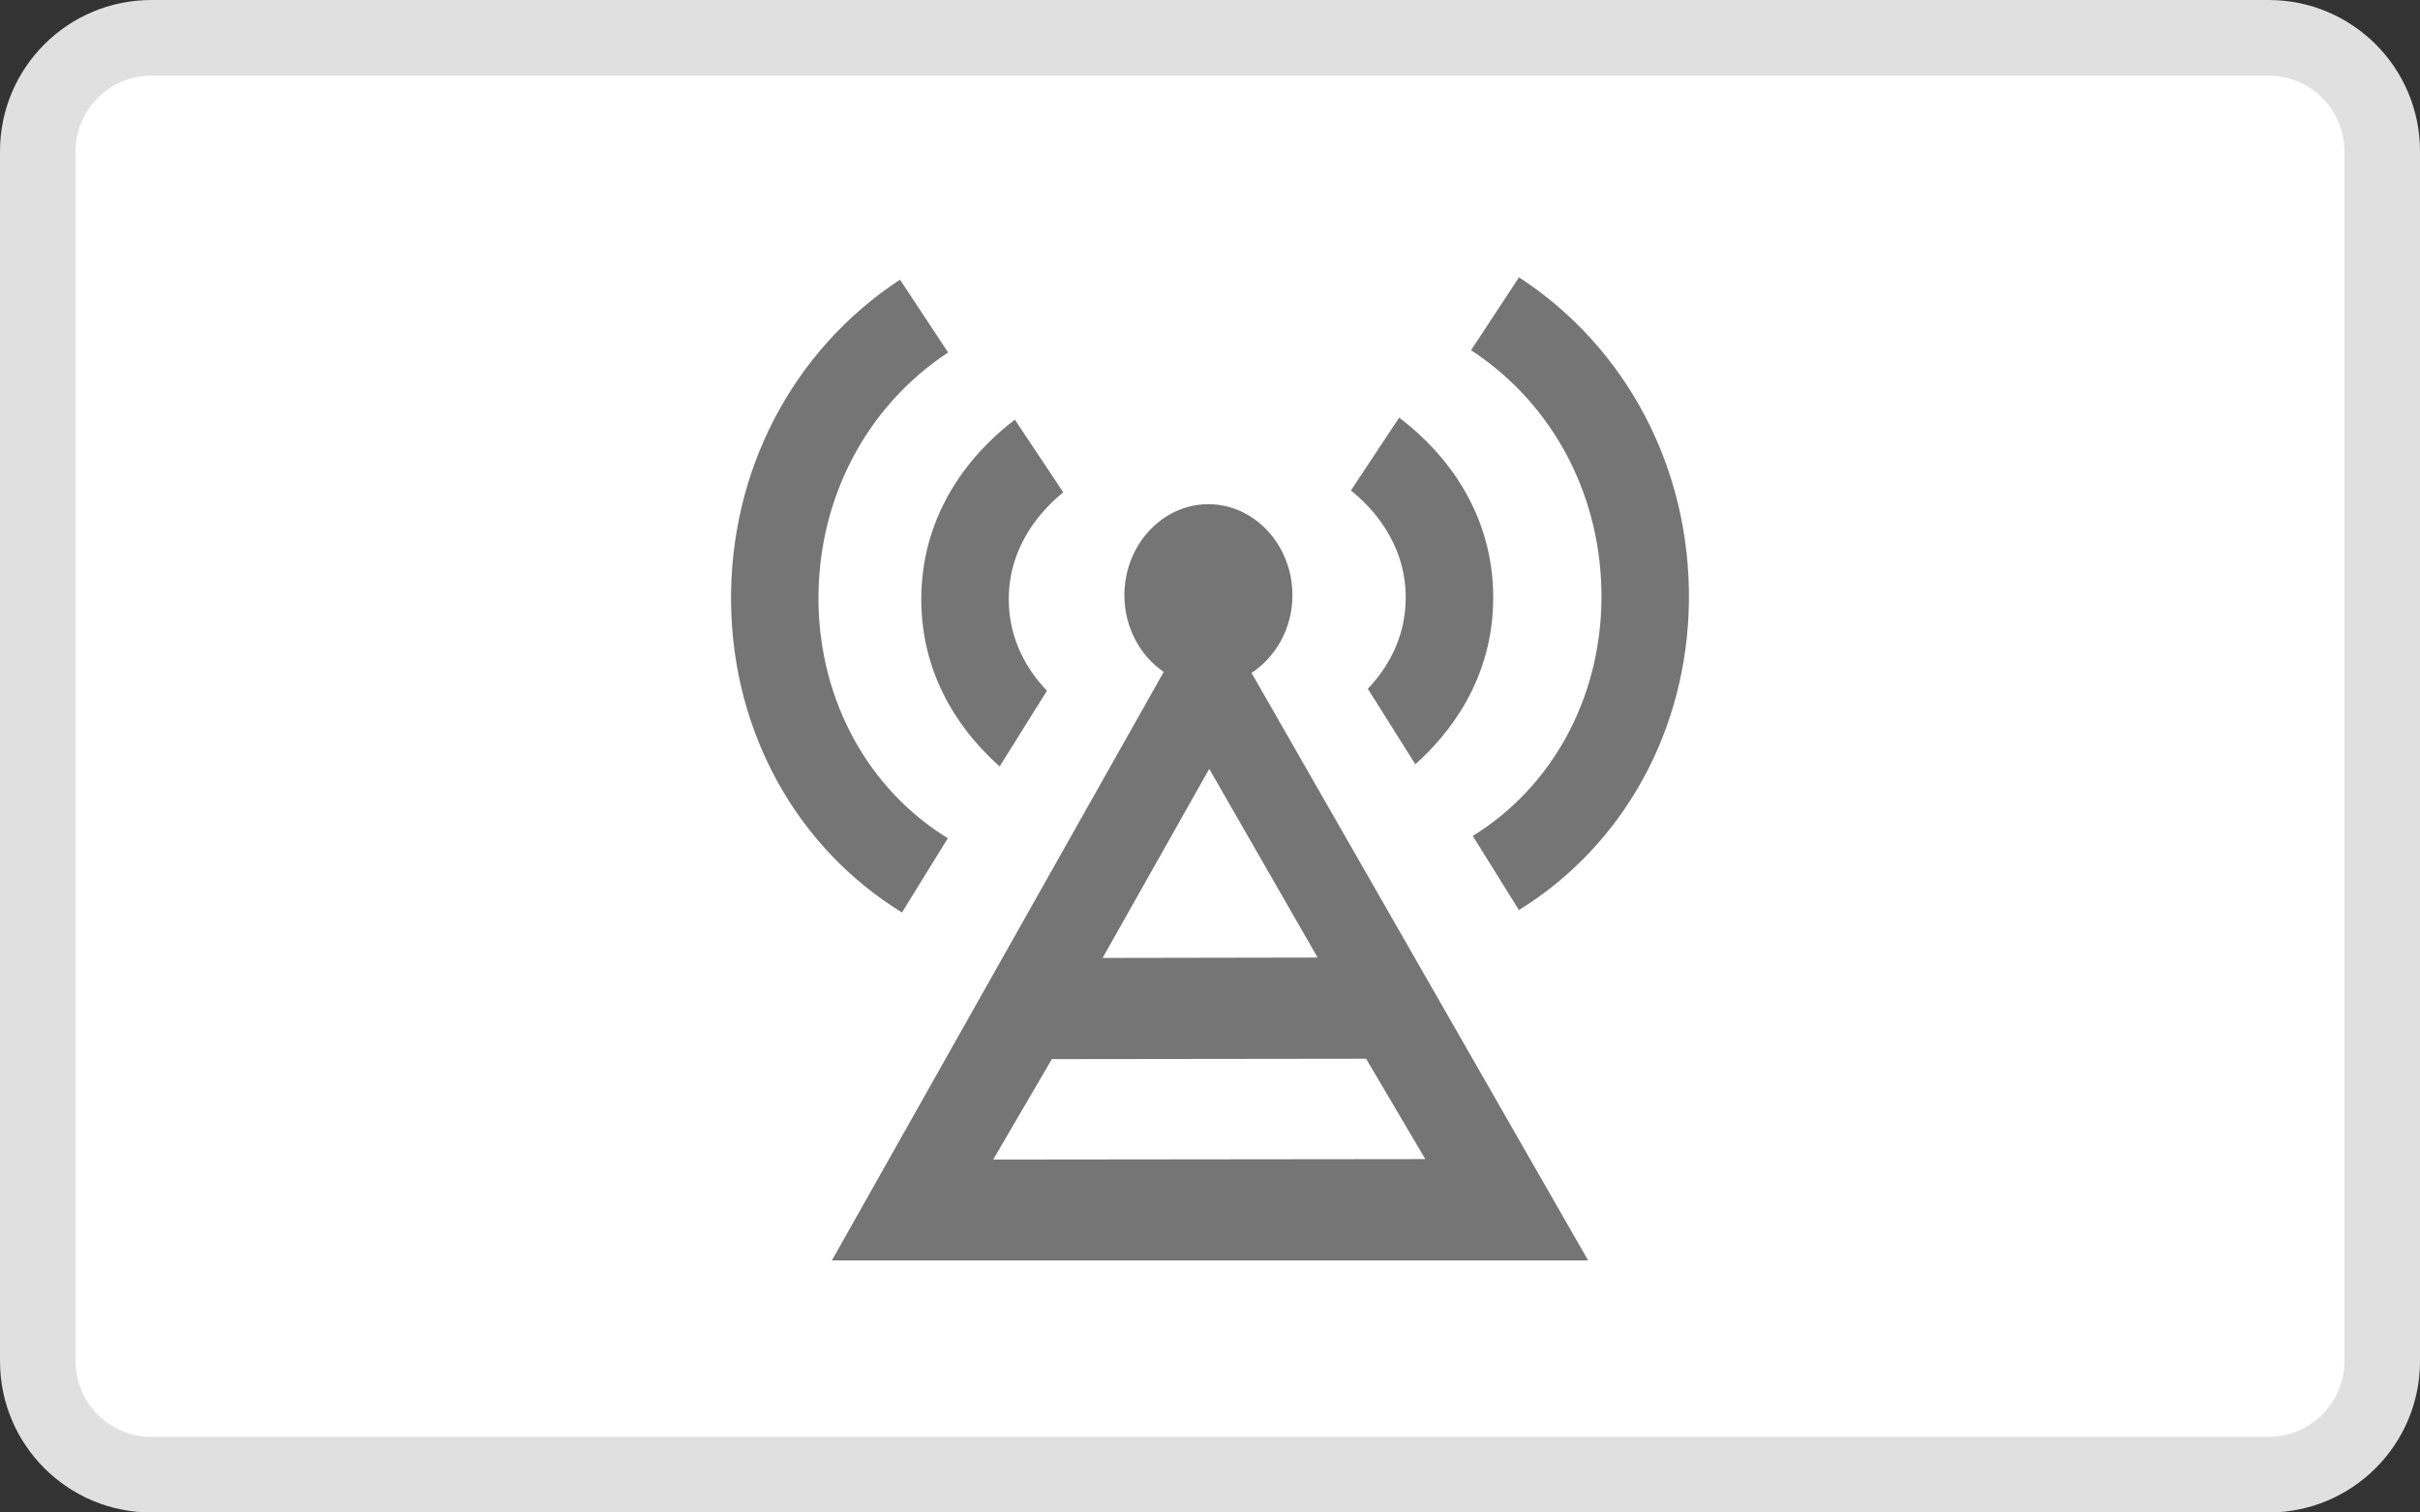 <?xml version="1.0" encoding="UTF-8"?>
<svg width="32px" height="20px" viewBox="0 0 32 20" version="1.1" xmlns="http://www.w3.org/2000/svg" xmlns:xlink="http://www.w3.org/1999/xlink">
  <rect x="0" y="0" width="32" height="20" fill="#333333" stroke="none"/>
  <!-- Generator: Sketch 48.2 (47327) - http://www.bohemiancoding.com/sketch -->
  <title>ic_generic_DCB</title>
  <desc>Created with Sketch.</desc>
  <defs></defs>
  <g id="Icons" stroke="none" stroke-width="1" fill="none" fill-rule="evenodd">
    <g id="ic_generic_DCB">
      <g id="container">
        <path d="M0,2 C0,0.895 0.898,0 2.002,0 L29.998,0 C31.104,0 32,0.895 32,2 L32,18 C32,19.105 31.102,20 29.998,20 L2.002,20 C0.896,20 0,19.105 0,18 L0,2 Z" id="Path" fill="#E0E0E0"></path>
        <path d="M1,2 L1,18 C1,18.552 1.448,19 2.002,19 L29.998,19 C30.551,19 31,18.551 31,18 L31,2 C31,1.448 30.552,1 29.998,1 L2.002,1 C1.449,1 1,1.449 1,2 Z" fill="#FFFFFF" fill-rule="nonzero"></path>
      </g>
      <g id="ic_payment_carrier_billing_24dp" transform="translate(8, 2)">
        <g>
          <path d="M7.977,4.667 C7.366,4.668 6.867,5.21 6.868,5.873 C6.869,6.298 7.077,6.672 7.388,6.885 L3,14.667 L13,14.667 L8.549,6.898 C8.872,6.686 9.091,6.305 9.09,5.869 C9.089,5.207 8.588,4.666 7.977,4.667 Z M5.133,13.333 L5.909,12.005 L10.064,12 L10.847,13.327 L5.133,13.333 Z M9.423,10.662 L6.58,10.667 L7.99,8.167 L9.423,10.662 L9.423,10.662 Z M3.927,10.066 C2.537,9.211 1.693,7.689 1.667,5.991 C1.64,4.24 2.475,2.635 3.901,1.698 L4.537,2.661 C3.444,3.38 2.803,4.619 2.823,5.973 C2.844,7.275 3.483,8.438 4.533,9.084 L3.927,10.066 Z M5.219,8.134 C4.791,7.757 4.184,7.028 4.182,5.928 C4.181,4.628 5.024,3.847 5.42,3.55 L6.06,4.511 C5.812,4.709 5.338,5.185 5.339,5.927 C5.34,6.483 5.605,6.884 5.844,7.134 L5.219,8.134 Z M13.176,5.939 C13.193,4.583 12.549,3.347 11.452,2.631 L12.086,1.667 C13.515,2.599 14.354,4.202 14.333,5.953 C14.312,7.651 13.472,9.176 12.085,10.034 L11.475,9.054 C12.524,8.405 13.16,7.241 13.176,5.939 Z M10.588,5.899 C10.587,5.158 10.112,4.683 9.863,4.486 L10.501,3.523 C10.897,3.818 11.743,4.597 11.745,5.897 C11.747,6.998 11.141,7.727 10.715,8.106 L10.087,7.108 C10.325,6.857 10.589,6.456 10.588,5.899 Z" id="Fill-1" fill="#757575"></path>
          <rect id="Rectangle-3" x="0" y="0" width="16" height="16"></rect>
        </g>
      </g>
    </g>
  </g>
</svg>
